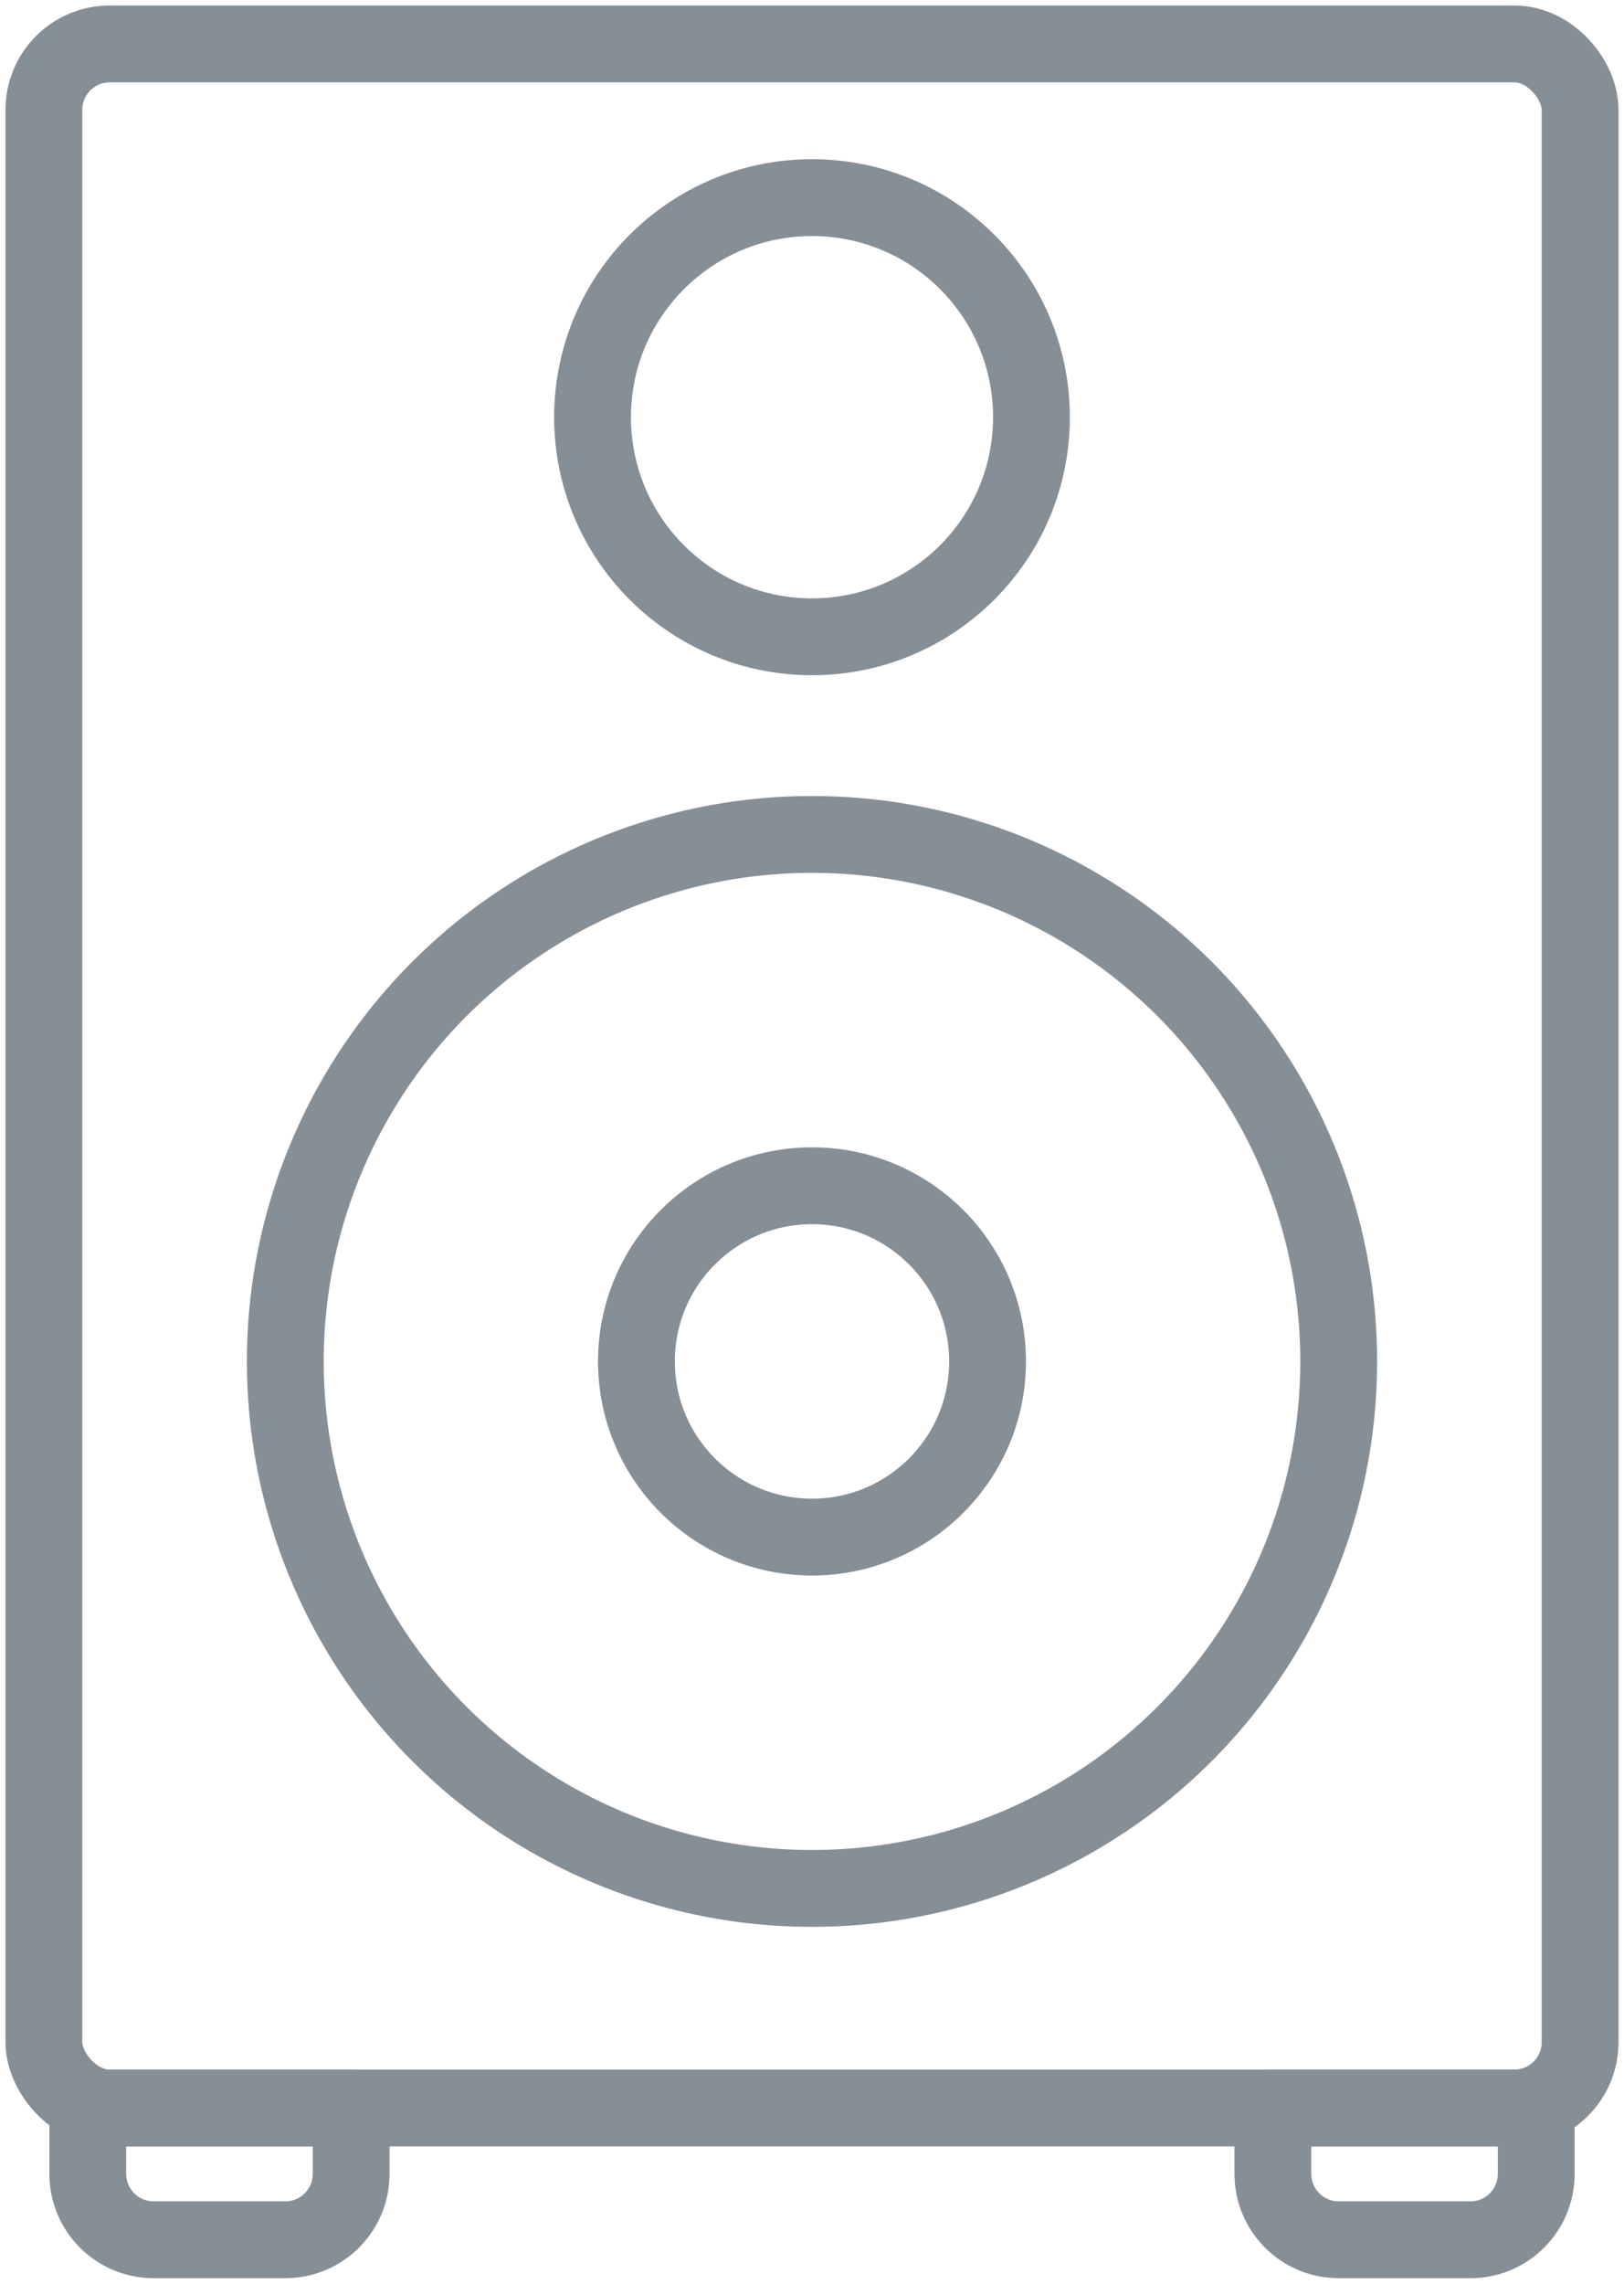 <?xml version="1.0" encoding="UTF-8"?>
<svg width="74px" height="104px" viewBox="0 0 74 104" version="1.1" xmlns="http://www.w3.org/2000/svg" xmlns:xlink="http://www.w3.org/1999/xlink">
    <!-- Generator: Sketch 46 (44423) - http://www.bohemiancoding.com/sketch -->
    <title>devices-1</title>
    <desc>Created with Sketch.</desc>
    <defs></defs>
    <g id="ALL" stroke="none" stroke-width="1" fill="none" fill-rule="evenodd" stroke-linecap="round" stroke-linejoin="round">
        <g id="Secondary" transform="translate(-4604, -3515)" stroke="#868E96" stroke-width="3.5">
            <g id="devices-1" transform="translate(4606, 3517)">
                <rect id="Layer-1" x="0" y="0" width="70" height="94" rx="3"></rect>
                <circle id="Layer-2" cx="35" cy="17" r="10"></circle>
                <circle id="Layer-3" cx="35" cy="60" r="24"></circle>
                <circle id="Layer-4" cx="35" cy="60" r="8"></circle>
                <path d="M2,94 L14,94 L14,97 C14,98.657 12.658,100 11.003,100 L4.997,100 C3.342,100 2,98.653 2,97 L2,94 Z" id="Layer-5"></path>
                <path d="M56,94 L68,94 L68,97 C68,98.657 66.658,100 65.003,100 L58.997,100 C57.342,100 56,98.653 56,97 L56,94 Z" id="Layer-6"></path>
            </g>
        </g>
    </g>
</svg>